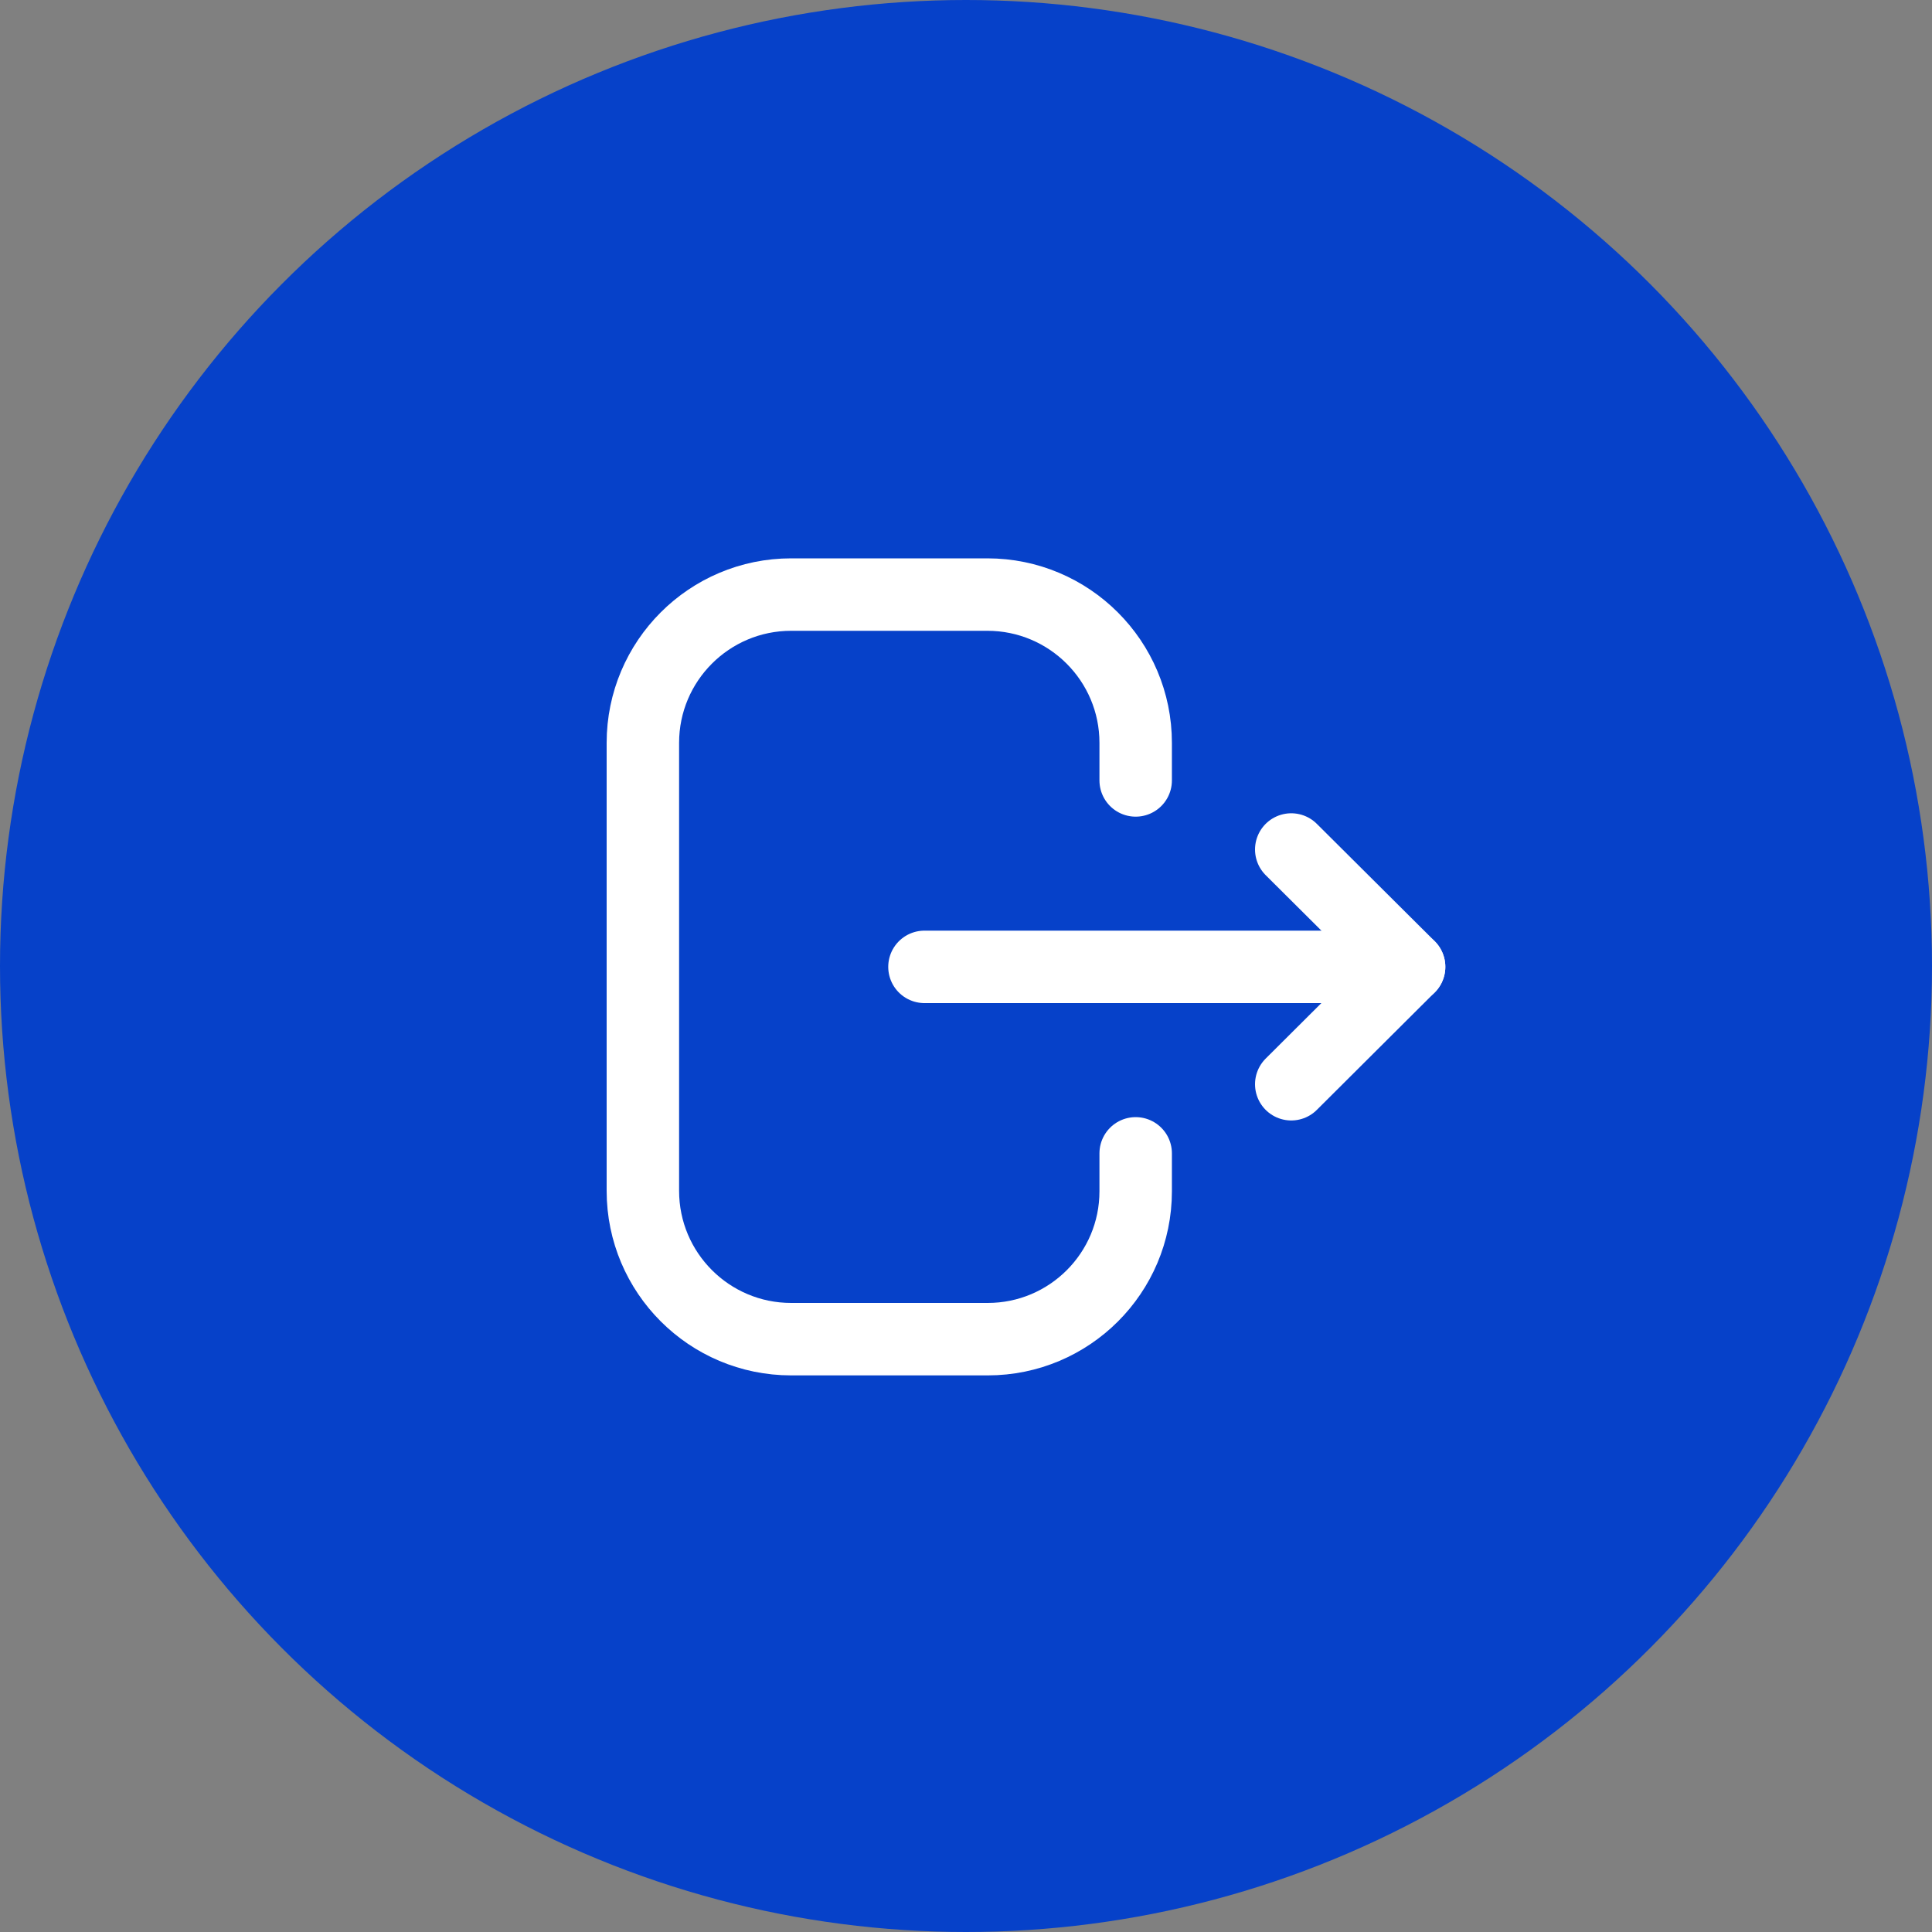 <svg width="40" height="40" viewBox="0 0 40 40" fill="none" xmlns="http://www.w3.org/2000/svg">
<rect x="0" y="0" width="40" height="40" fill="#808080" stroke="none"/>
<circle cx="20" cy="20" r="20" fill="#0641C9"/>
<path d="M23.513 16.158V15.38C23.513 13.685 22.138 12.31 20.442 12.31H16.38C14.685 12.31 13.31 13.685 13.31 15.38V24.655C13.31 26.351 14.685 27.726 16.38 27.726H20.45C22.141 27.726 23.513 26.355 23.513 24.665V23.879" stroke="white" stroke-width="1.5" stroke-linecap="round" stroke-linejoin="round"/>
<path d="M29.174 20.018H19.14" stroke="white" stroke-width="1.5" stroke-linecap="round" stroke-linejoin="round"/>
<path d="M26.734 17.588L29.174 20.017L26.734 22.448" stroke="white" stroke-width="1.5" stroke-linecap="round" stroke-linejoin="round"/>
</svg>
